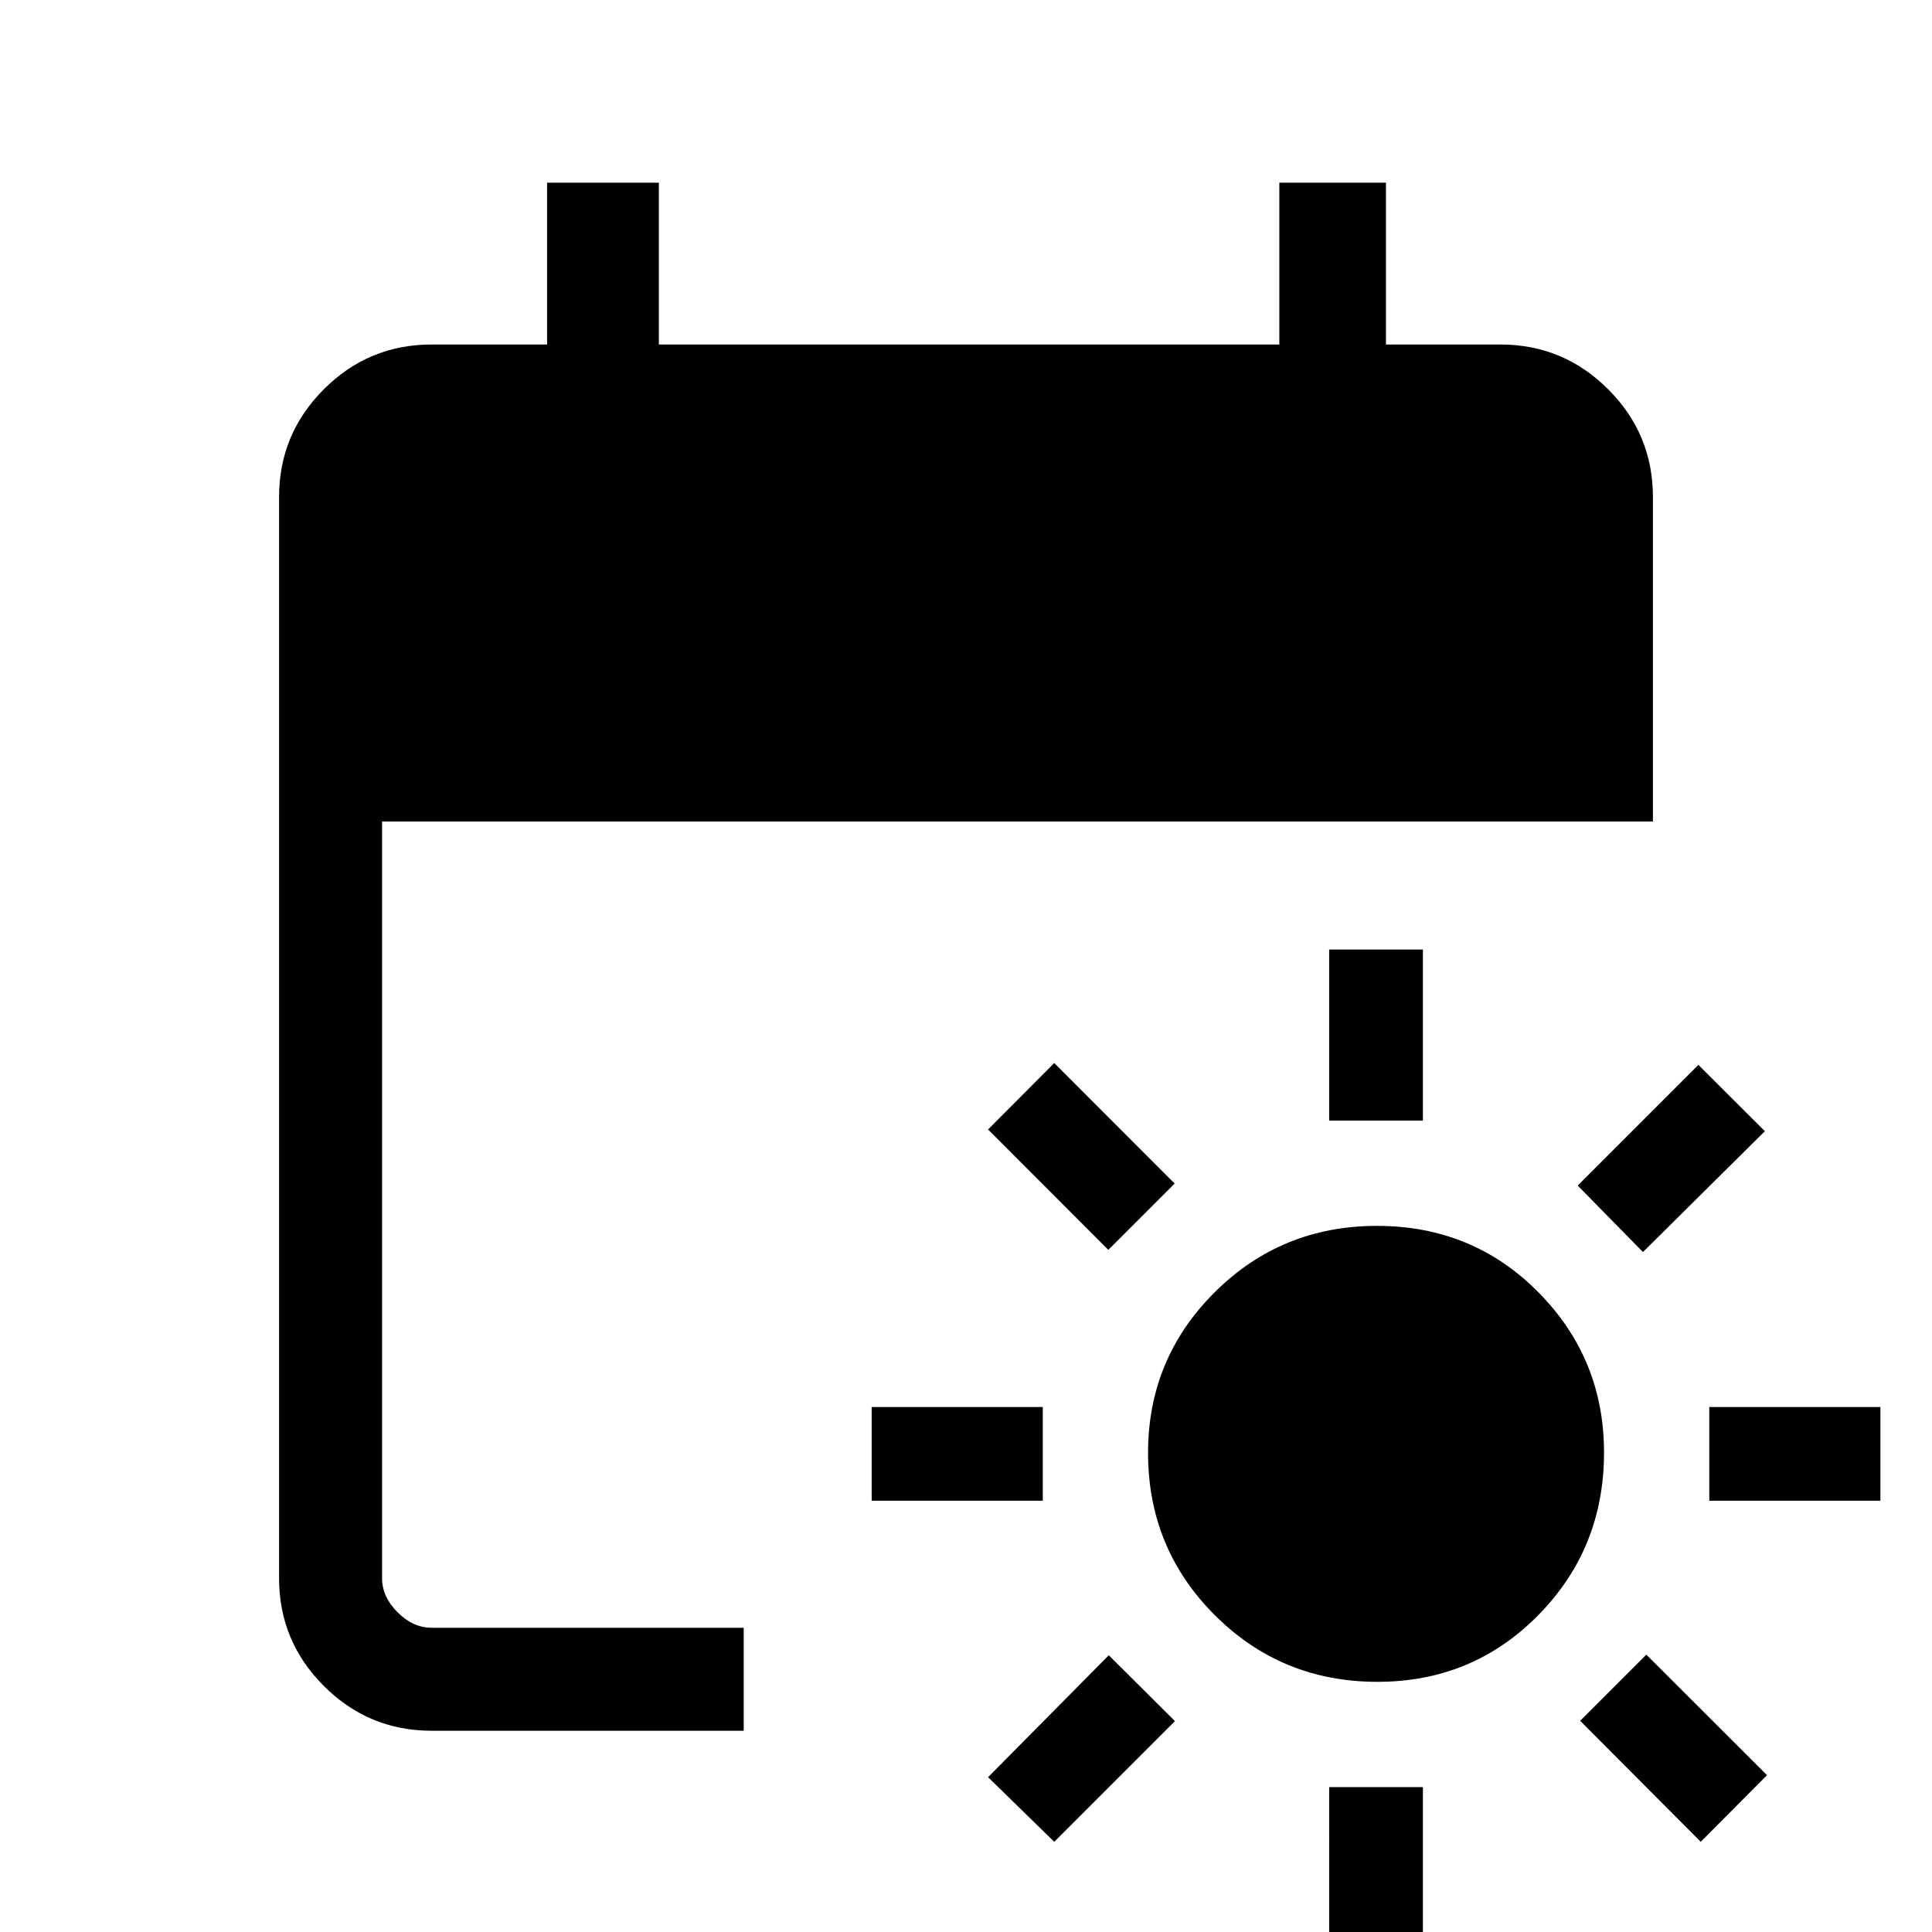 <svg xmlns="http://www.w3.org/2000/svg" height="40" viewBox="0 -960 960 960" width="40"><path d="M684.41-124.31q-47.62 0-80.78-33.13-33.17-33.12-33.17-80.64 0-46.85 33.13-79.82 33.13-32.97 80.64-32.97 47.52 0 80.16 32.97 32.64 32.98 32.64 79.65 0 47.61-32.64 80.78-32.64 33.16-79.98 33.16Zm-23.95-278.87v-85.02h46.57v85.02h-46.57Zm0 416.21V-72h46.57v85.03h-46.57Zm155.92-350.9-32.43-33.03 59.97-59.97 33.03 32.95-60.57 60.05ZM523.85-44.82l-32.88-32.1 59.98-60.59 32.87 32.72-59.97 59.97Zm325.48-169.49v-46.56h85.03v46.56h-85.03Zm-416.2 0v-46.56h85.02v46.56h-85.02ZM845.08-44.82l-59.9-60.13 32.87-32.87 59.98 59.9-32.95 33.1ZM550.72-338.95l-59.75-59.82 32.88-33.02 59.82 59.89-32.95 32.95ZM214.46-100q-31.3 0-53.55-22.25-22.24-22.24-22.24-53.54v-537.24q0-31.3 22.24-53.54 22.25-22.25 53.55-22.25h57.39v-80.41h55.53v80.41h308.31v-80.41h52.98v80.41h56.87q31.3 0 53.55 22.25 22.24 22.24 22.24 53.54v161.24H189.85v376q0 9.23 7.69 16.92 7.69 7.69 16.92 7.69h155.08V-100H214.46Z"/></svg>